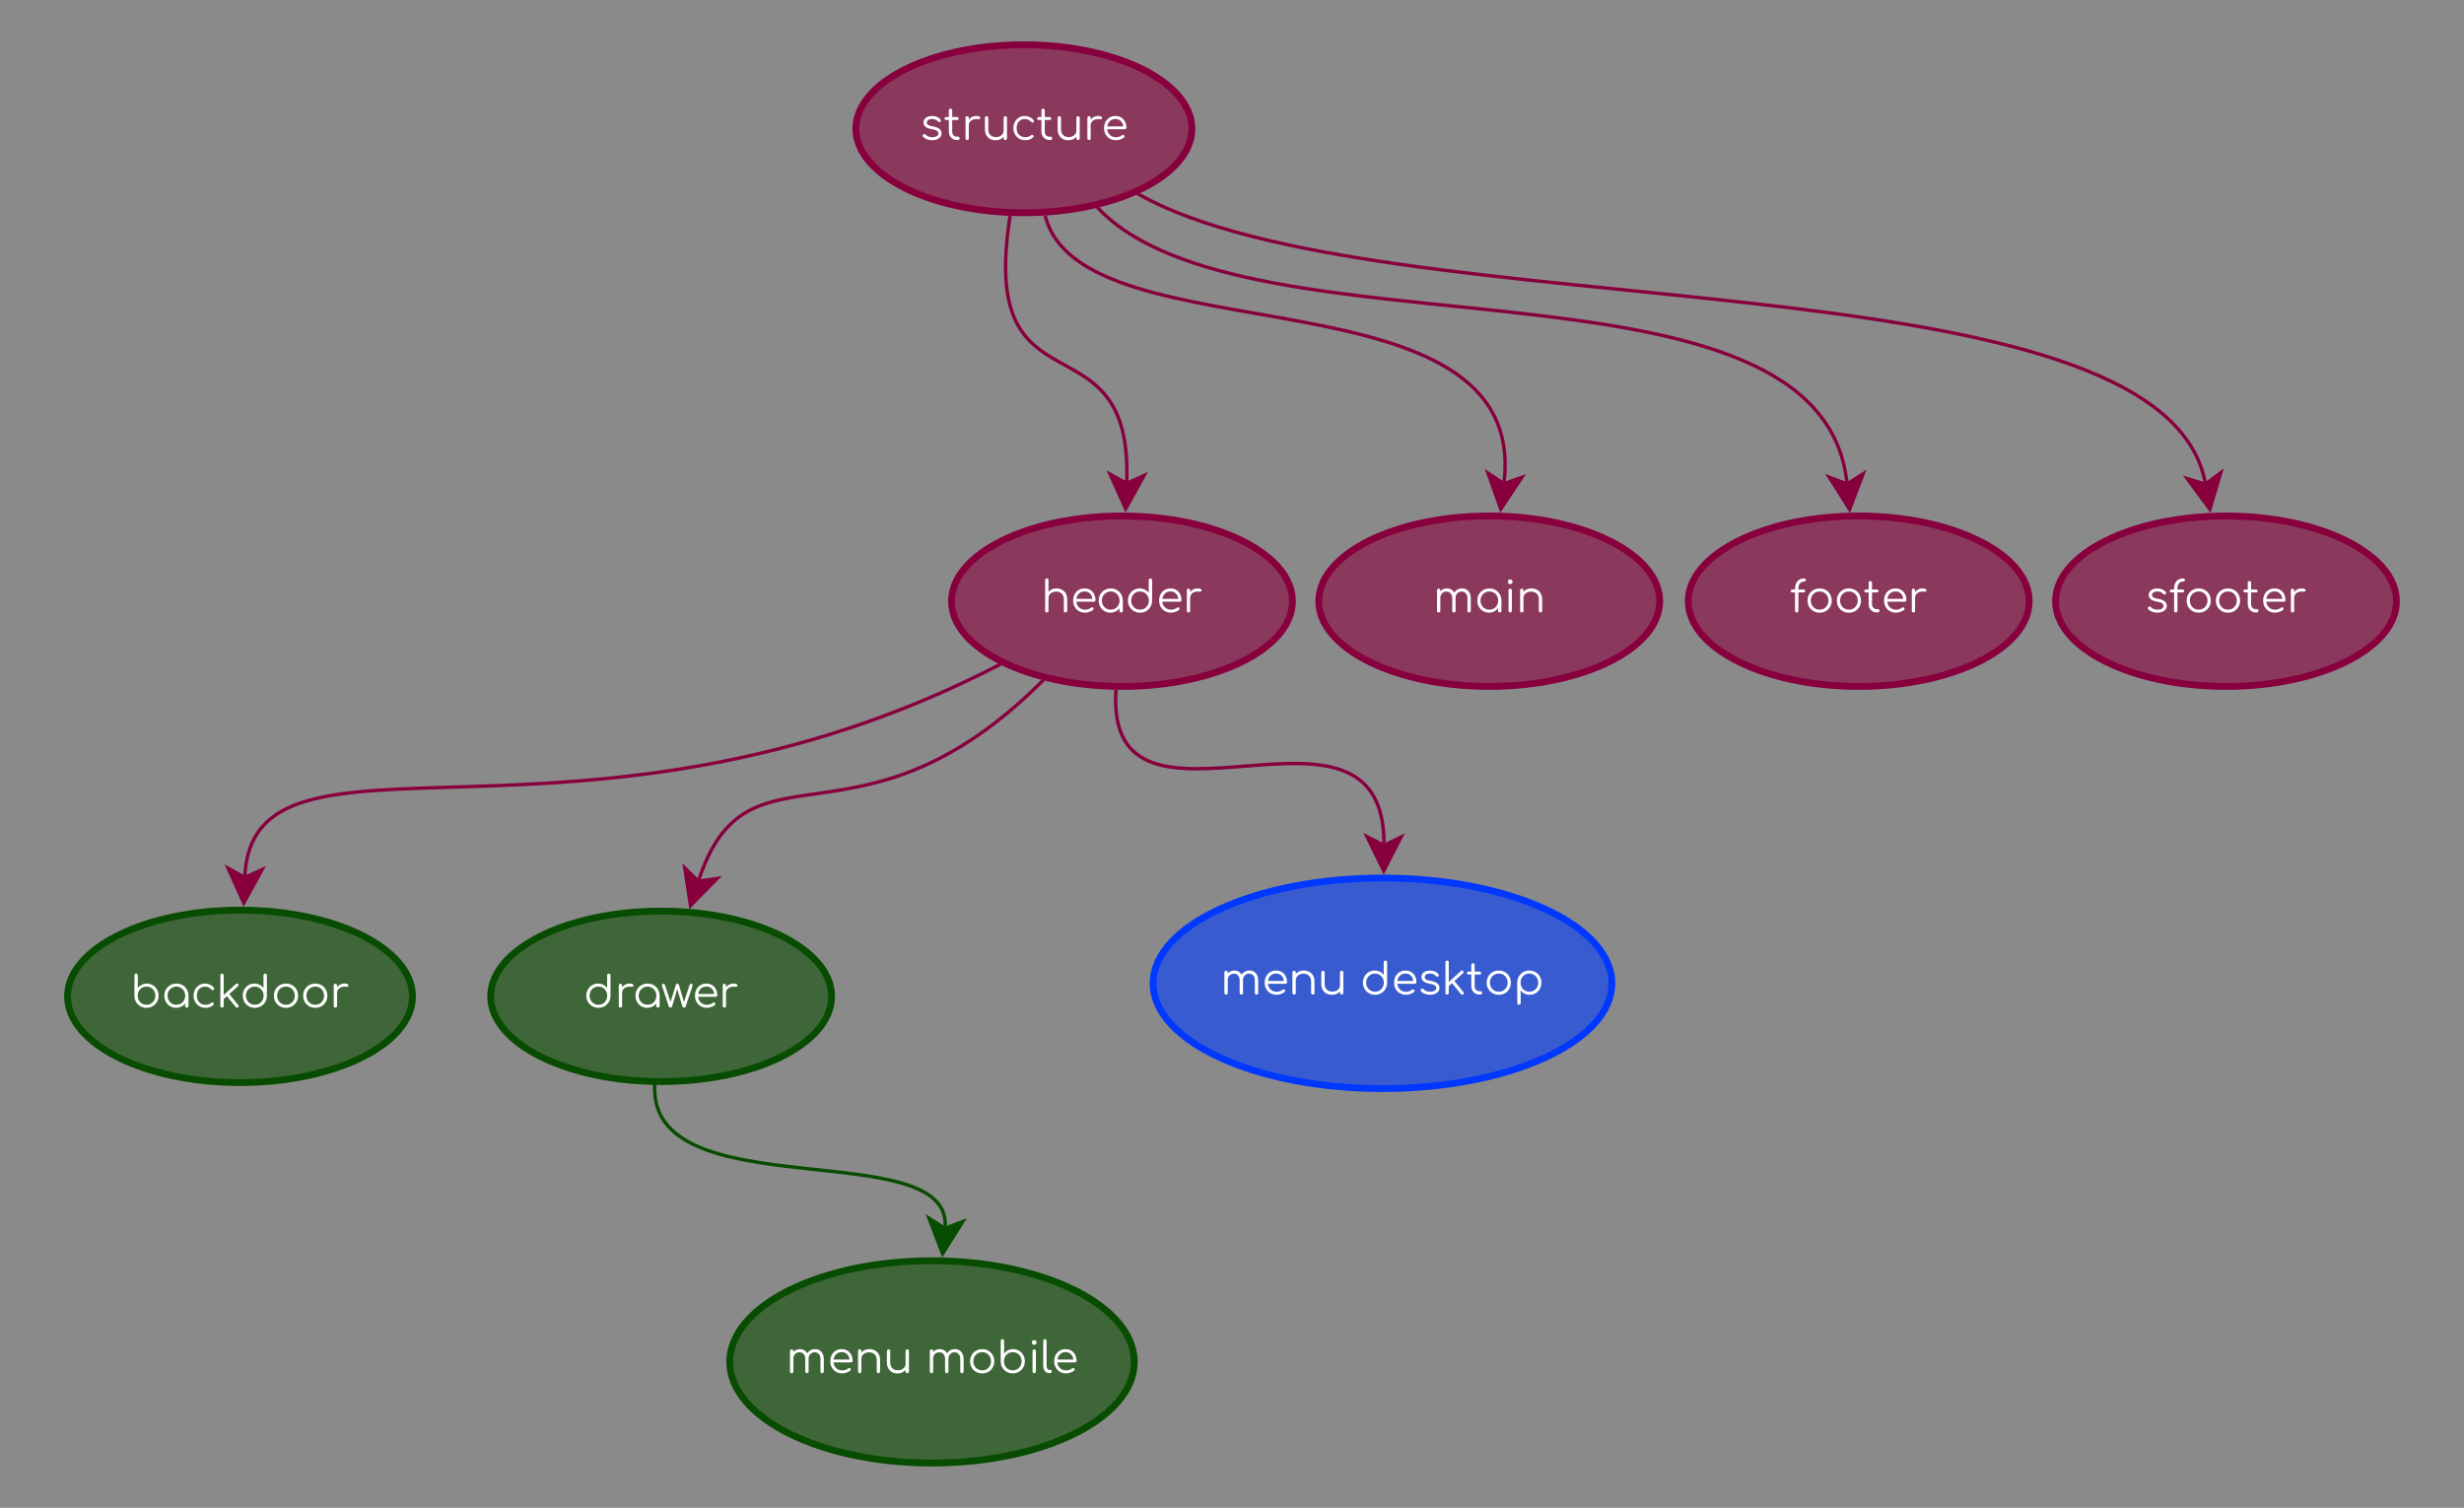 <?xml version="1.0" encoding="UTF-8" standalone="no"?>
<svg
   width="724.52pt"
   height="443.347pt"
   viewBox="0 0 724.52 443.347"
   version="1.1"
   id="svg278"
   xmlns:xlink="http://www.w3.org/1999/xlink"
   xmlns="http://www.w3.org/2000/svg"
   xmlns:svg="http://www.w3.org/2000/svg">
  <defs
     id="defs67">
    <g
       id="g65">
      <symbol
         overflow="visible"
         id="glyph0-0">
        <path
           style="stroke:none"
           d="m 7.125,-10 c 0.102,0 0.191,0.039 0.266,0.109 C 7.461,-9.816 7.5,-9.727 7.5,-9.625 v 9.25 c 0,0.105 -0.039,0.195 -0.109,0.266 C 7.316,-0.035 7.227,0 7.125,0 H 0.875 C 0.758,0 0.664,-0.035 0.594,-0.109 0.531,-0.18 0.5,-0.27 0.5,-0.375 v -9.25 C 0.5,-9.727 0.531,-9.816 0.594,-9.891 0.664,-9.961 0.758,-10 0.875,-10 Z M 1.188,-9.297 V -0.688 h 5.625 v -8.609 z m 4.016,2.719 c 0,-0.312 -0.117,-0.57 -0.344,-0.781 -0.219,-0.207 -0.5,-0.312 -0.844,-0.312 -0.367,0 -0.664,0.117 -0.891,0.344 -0.219,0.219 -0.328,0.516 -0.328,0.891 0,0.117 -0.039,0.211 -0.109,0.281 -0.074,0.074 -0.168,0.109 -0.281,0.109 -0.117,0 -0.211,-0.035 -0.281,-0.109 -0.074,-0.07 -0.109,-0.164 -0.109,-0.281 0,-0.582 0.188,-1.055 0.562,-1.422 0.375,-0.363 0.852,-0.547 1.438,-0.547 0.562,0 1.023,0.18 1.391,0.531 0.375,0.344 0.562,0.789 0.562,1.328 C 5.969,-6.254 5.914,-6 5.812,-5.781 5.707,-5.562 5.586,-5.383 5.453,-5.25 c -0.125,0.137 -0.355,0.359 -0.688,0.672 -0.25,0.23 -0.375,0.547 -0.375,0.953 0,0.117 -0.043,0.215 -0.125,0.297 C 4.191,-3.254 4.102,-3.219 4,-3.219 3.883,-3.219 3.785,-3.254 3.703,-3.328 3.629,-3.41 3.594,-3.508 3.594,-3.625 c 0,-0.238 0.055,-0.488 0.172,-0.75 0.113,-0.258 0.266,-0.477 0.453,-0.656 l 0.203,-0.172 c 0.27,-0.25 0.469,-0.469 0.594,-0.656 0.125,-0.188 0.188,-0.426 0.188,-0.719 z M 4,-2.766 c 0.145,0 0.27,0.059 0.375,0.172 0.113,0.105 0.172,0.23 0.172,0.375 0,0.156 -0.059,0.293 -0.172,0.406 -0.105,0.105 -0.23,0.156 -0.375,0.156 -0.156,0 -0.293,-0.051 -0.406,-0.156 -0.105,-0.113 -0.156,-0.25 -0.156,-0.406 0,-0.145 0.051,-0.27 0.156,-0.375 C 3.707,-2.707 3.844,-2.766 4,-2.766 Z m 0,0"
           id="path2" />
      </symbol>
      <symbol
         overflow="visible"
         id="glyph0-1">
        <path
           style="stroke:none"
           d="m 3.594,0.062 c -0.531,0 -1.043,-0.086 -1.531,-0.266 -0.48,-0.176 -0.871,-0.426 -1.172,-0.75 -0.086,-0.102 -0.125,-0.203 -0.125,-0.297 0,-0.145 0.066,-0.273 0.203,-0.391 C 1.07,-1.711 1.18,-1.75 1.297,-1.75 c 0.145,0 0.266,0.059 0.359,0.172 0.207,0.242 0.477,0.43 0.812,0.562 0.344,0.125 0.719,0.188 1.125,0.188 0.594,0 1.039,-0.102 1.344,-0.312 C 5.238,-1.348 5.395,-1.613 5.406,-1.938 5.406,-2.25 5.254,-2.504 4.953,-2.703 4.648,-2.91 4.176,-3.066 3.531,-3.172 2.695,-3.305 2.07,-3.539 1.656,-3.875 c -0.418,-0.344 -0.625,-0.754 -0.625,-1.234 0,-0.625 0.238,-1.102 0.719,-1.438 0.488,-0.344 1.098,-0.516 1.828,-0.516 0.562,0 1.051,0.102 1.469,0.297 0.414,0.188 0.75,0.453 1,0.797 0.07,0.105 0.109,0.199 0.109,0.281 0,0.148 -0.07,0.262 -0.203,0.344 -0.062,0.055 -0.148,0.078 -0.25,0.078 -0.18,0 -0.324,-0.066 -0.438,-0.203 -0.43,-0.477 -1,-0.719 -1.719,-0.719 -0.469,0 -0.844,0.102 -1.125,0.297 C 2.141,-5.703 2,-5.461 2,-5.172 c 0,0.312 0.129,0.562 0.391,0.75 0.27,0.18 0.738,0.32 1.406,0.422 0.914,0.156 1.566,0.414 1.953,0.766 0.395,0.344 0.594,0.773 0.594,1.281 0,0.387 -0.121,0.734 -0.359,1.047 -0.23,0.305 -0.555,0.543 -0.969,0.719 -0.418,0.168 -0.891,0.25 -1.422,0.25 z m 0,0"
           id="path5" />
      </symbol>
      <symbol
         overflow="visible"
         id="glyph0-2">
        <path
           style="stroke:none"
           d="m 4.234,-0.984 c 0.133,0 0.242,0.047 0.328,0.141 0.094,0.094 0.141,0.215 0.141,0.359 0,0.137 -0.055,0.25 -0.156,0.344 C 4.441,-0.047 4.312,0 4.156,0 H 3.891 C 3.441,0 3.035,-0.109 2.672,-0.328 2.316,-0.547 2.035,-0.836 1.828,-1.203 1.629,-1.578 1.531,-2 1.531,-2.469 V -5.891 H 0.703 C 0.566,-5.891 0.457,-5.926 0.375,-6 0.289,-6.082 0.25,-6.188 0.25,-6.312 0.25,-6.438 0.289,-6.539 0.375,-6.625 0.457,-6.707 0.566,-6.75 0.703,-6.75 H 1.531 v -1.984 c 0,-0.133 0.039,-0.25 0.125,-0.344 0.094,-0.094 0.211,-0.141 0.359,-0.141 0.145,0 0.266,0.047 0.359,0.141 0.094,0.094 0.141,0.211 0.141,0.344 V -6.75 H 3.969 c 0.133,0 0.242,0.043 0.328,0.125 0.082,0.086 0.125,0.188 0.125,0.312 0,0.125 -0.043,0.23 -0.125,0.312 -0.086,0.074 -0.195,0.109 -0.328,0.109 H 2.516 v 3.422 c 0,0.438 0.125,0.797 0.375,1.078 0.258,0.273 0.594,0.406 1,0.406 z m 0,0"
           id="path8" />
      </symbol>
      <symbol
         overflow="visible"
         id="glyph0-3">
        <path
           style="stroke:none"
           d="m 4.312,-7.078 c 0.352,0 0.633,0.047 0.844,0.141 0.219,0.094 0.328,0.227 0.328,0.391 0,0.055 -0.008,0.094 -0.016,0.125 -0.043,0.117 -0.102,0.199 -0.172,0.25 -0.062,0.043 -0.164,0.062 -0.297,0.062 -0.074,0 -0.203,-0.008 -0.391,-0.031 -0.074,-0.008 -0.18,-0.016 -0.312,-0.016 -0.637,0 -1.156,0.172 -1.562,0.516 C 2.328,-5.297 2.125,-4.852 2.125,-4.312 v 3.828 C 2.125,-0.328 2.082,-0.207 2,-0.125 1.914,-0.039 1.797,0 1.641,0 1.484,0 1.363,-0.039 1.281,-0.125 1.195,-0.207 1.156,-0.328 1.156,-0.484 v -6.031 c 0,-0.156 0.039,-0.273 0.125,-0.359 C 1.363,-6.957 1.484,-7 1.641,-7 1.797,-7 1.914,-6.957 2,-6.875 c 0.082,0.086 0.125,0.203 0.125,0.359 v 0.562 c 0.25,-0.352 0.562,-0.629 0.938,-0.828 0.383,-0.195 0.801,-0.297 1.25,-0.297 z m 0,0"
           id="path11" />
      </symbol>
      <symbol
         overflow="visible"
         id="glyph0-4">
        <path
           style="stroke:none"
           d="m 7.016,-7 c 0.145,0 0.266,0.047 0.359,0.141 0.094,0.086 0.141,0.199 0.141,0.344 V -0.5 c 0,0.148 -0.047,0.266 -0.141,0.359 C 7.281,-0.047 7.16,0 7.016,0 6.867,0 6.75,-0.047 6.656,-0.141 6.57,-0.234 6.531,-0.352 6.531,-0.5 V -0.938 C 6.25,-0.613 5.906,-0.363 5.5,-0.188 5.102,-0.008 4.672,0.078 4.203,0.078 c -0.617,0 -1.164,-0.125 -1.641,-0.375 -0.48,-0.258 -0.855,-0.633 -1.125,-1.125 C 1.164,-1.91 1.031,-2.5 1.031,-3.188 v -3.328 c 0,-0.133 0.047,-0.25 0.141,-0.344 C 1.266,-6.953 1.379,-7 1.516,-7 1.66,-7 1.781,-6.953 1.875,-6.859 c 0.094,0.094 0.141,0.211 0.141,0.344 V -3.188 c 0,0.762 0.207,1.34 0.625,1.734 0.426,0.398 0.977,0.594 1.656,0.594 0.414,0 0.789,-0.078 1.125,-0.234 0.344,-0.164 0.613,-0.391 0.812,-0.672 C 6.43,-2.055 6.531,-2.375 6.531,-2.719 v -3.797 c 0,-0.145 0.039,-0.258 0.125,-0.344 C 6.75,-6.953 6.867,-7 7.016,-7 Z m 0,0"
           id="path14" />
      </symbol>
      <symbol
         overflow="visible"
         id="glyph0-5">
        <path
           style="stroke:none"
           d="m 4.281,0.062 c -0.668,0 -1.266,-0.156 -1.797,-0.469 -0.531,-0.312 -0.949,-0.738 -1.25,-1.281 C 0.93,-2.227 0.781,-2.832 0.781,-3.5 c 0,-0.676 0.145,-1.285 0.438,-1.828 0.289,-0.539 0.691,-0.961 1.203,-1.266 0.508,-0.312 1.082,-0.469 1.719,-0.469 1.07,0 1.941,0.414 2.609,1.234 0.062,0.074 0.094,0.164 0.094,0.266 0,0.137 -0.074,0.258 -0.219,0.359 C 6.551,-5.148 6.473,-5.125 6.391,-5.125 c -0.137,0 -0.262,-0.066 -0.375,-0.203 -0.262,-0.281 -0.547,-0.488 -0.859,-0.625 -0.305,-0.145 -0.641,-0.219 -1.016,-0.219 -0.469,0 -0.887,0.117 -1.25,0.344 C 2.523,-5.598 2.238,-5.281 2.031,-4.875 1.832,-4.469 1.734,-4.008 1.734,-3.5 c 0,0.512 0.102,0.969 0.312,1.375 0.219,0.406 0.52,0.727 0.906,0.953 0.383,0.23 0.828,0.344 1.328,0.344 0.676,0 1.223,-0.18 1.641,-0.547 0.113,-0.094 0.227,-0.141 0.344,-0.141 0.102,0 0.195,0.031 0.281,0.094 0.125,0.105 0.188,0.219 0.188,0.344 0,0.117 -0.043,0.211 -0.125,0.281 C 5.992,-0.223 5.219,0.062 4.281,0.062 Z m 0,0"
           id="path17" />
      </symbol>
      <symbol
         overflow="visible"
         id="glyph0-6">
        <path
           style="stroke:none"
           d="m 4.141,-7.062 c 0.625,0 1.18,0.148 1.672,0.438 0.488,0.293 0.863,0.699 1.125,1.219 0.27,0.523 0.406,1.117 0.406,1.781 0,0.137 -0.043,0.246 -0.125,0.328 -0.086,0.086 -0.195,0.125 -0.328,0.125 H 1.719 c 0.062,0.699 0.332,1.266 0.812,1.703 0.477,0.438 1.078,0.656 1.797,0.656 0.301,0 0.609,-0.051 0.922,-0.156 0.312,-0.113 0.562,-0.25 0.75,-0.406 0.113,-0.094 0.227,-0.141 0.344,-0.141 0.094,0 0.188,0.039 0.281,0.109 0.113,0.105 0.172,0.219 0.172,0.344 0,0.117 -0.047,0.215 -0.141,0.297 -0.281,0.242 -0.641,0.438 -1.078,0.594 -0.438,0.156 -0.855,0.234 -1.25,0.234 -0.688,0 -1.305,-0.148 -1.844,-0.453 -0.531,-0.301 -0.949,-0.723 -1.25,-1.266 C 0.93,-2.195 0.781,-2.812 0.781,-3.5 c 0,-0.688 0.141,-1.301 0.422,-1.844 0.289,-0.539 0.688,-0.961 1.188,-1.266 0.508,-0.301 1.094,-0.453 1.75,-0.453 z m 0,0.875 c -0.656,0 -1.199,0.203 -1.625,0.609 C 2.086,-5.18 1.828,-4.656 1.734,-4 h 4.688 C 6.359,-4.656 6.117,-5.18 5.703,-5.578 5.297,-5.984 4.773,-6.188 4.141,-6.188 Z m 0,0"
           id="path20" />
      </symbol>
      <symbol
         overflow="visible"
         id="glyph0-7">
        <path
           style="stroke:none"
           d="m 4.469,-7.078 c 0.602,0 1.145,0.133 1.625,0.391 0.488,0.25 0.867,0.621 1.141,1.109 0.27,0.492 0.406,1.078 0.406,1.766 v 3.328 c 0,0.137 -0.047,0.25 -0.141,0.344 C 7.406,-0.047 7.289,0 7.156,0 7.008,0 6.891,-0.047 6.797,-0.141 6.703,-0.234 6.656,-0.348 6.656,-0.484 V -3.812 c 0,-0.758 -0.215,-1.336 -0.641,-1.734 -0.418,-0.395 -0.969,-0.594 -1.656,-0.594 -0.418,0 -0.797,0.086 -1.141,0.25 -0.336,0.156 -0.602,0.383 -0.797,0.672 -0.188,0.281 -0.281,0.594 -0.281,0.938 v 3.797 C 2.141,-0.336 2.094,-0.219 2,-0.125 1.914,-0.039 1.801,0 1.656,0 1.508,0 1.391,-0.039 1.297,-0.125 1.203,-0.219 1.156,-0.336 1.156,-0.484 V -9.5 c 0,-0.145 0.047,-0.266 0.141,-0.359 C 1.391,-9.953 1.508,-10 1.656,-10 1.801,-10 1.914,-9.953 2,-9.859 2.094,-9.766 2.141,-9.645 2.141,-9.5 v 3.438 C 2.422,-6.383 2.758,-6.633 3.156,-6.812 3.562,-6.988 4,-7.078 4.469,-7.078 Z m 0,0"
           id="path23" />
      </symbol>
      <symbol
         overflow="visible"
         id="glyph0-8">
        <path
           style="stroke:none"
           d="m 4.344,-7.062 c 0.664,0 1.27,0.156 1.812,0.469 0.539,0.312 0.961,0.746 1.266,1.297 0.312,0.543 0.469,1.141 0.469,1.797 v 3.016 c 0,0.137 -0.047,0.25 -0.141,0.344 C 7.656,-0.047 7.535,0 7.391,0 7.242,0 7.125,-0.039 7.031,-0.125 6.938,-0.219 6.891,-0.336 6.891,-0.484 V -1.25 C 6.598,-0.844 6.219,-0.52 5.75,-0.281 5.289,-0.051 4.785,0.062 4.234,0.062 3.586,0.062 3,-0.094 2.469,-0.406 1.945,-0.719 1.535,-1.145 1.234,-1.688 0.93,-2.227 0.781,-2.832 0.781,-3.5 0.781,-4.156 0.938,-4.754 1.25,-5.297 1.562,-5.848 1.988,-6.281 2.531,-6.594 3.07,-6.906 3.676,-7.062 4.344,-7.062 Z m 0,6.234 c 0.477,0 0.914,-0.113 1.312,-0.344 C 6.051,-1.398 6.359,-1.719 6.578,-2.125 6.805,-2.531 6.922,-2.988 6.922,-3.5 6.922,-4 6.805,-4.453 6.578,-4.859 6.359,-5.266 6.051,-5.582 5.656,-5.812 5.258,-6.051 4.82,-6.172 4.344,-6.172 c -0.492,0 -0.934,0.121 -1.328,0.359 -0.398,0.23 -0.711,0.547 -0.938,0.953 C 1.848,-4.453 1.734,-4 1.734,-3.5 c 0,0.512 0.113,0.969 0.344,1.375 0.227,0.406 0.539,0.727 0.938,0.953 0.395,0.23 0.836,0.344 1.328,0.344 z m 0,0"
           id="path26" />
      </symbol>
      <symbol
         overflow="visible"
         id="glyph0-9">
        <path
           style="stroke:none"
           d="m 7.891,-6.625 c 0,0.023 0,0.059 0,0.109 V -3.5 c 0,0.656 -0.156,1.262 -0.469,1.812 C 7.117,-1.145 6.695,-0.719 6.156,-0.406 5.613,-0.094 5.008,0.062 4.344,0.062 3.676,0.062 3.07,-0.094 2.531,-0.406 1.988,-0.719 1.562,-1.145 1.25,-1.688 0.938,-2.238 0.781,-2.844 0.781,-3.5 c 0,-0.664 0.148,-1.27 0.453,-1.812 C 1.535,-5.852 1.945,-6.281 2.469,-6.594 3,-6.906 3.586,-7.062 4.234,-7.062 4.785,-7.062 5.289,-6.941 5.75,-6.703 6.219,-6.473 6.598,-6.156 6.891,-5.75 V -9.5 c 0,-0.145 0.047,-0.266 0.141,-0.359 C 7.125,-9.953 7.242,-10 7.391,-10 7.535,-10 7.656,-9.953 7.75,-9.859 7.844,-9.766 7.891,-9.645 7.891,-9.5 Z M 4.344,-0.828 c 0.477,0 0.914,-0.113 1.312,-0.344 0.395,-0.238 0.703,-0.562 0.922,-0.969 C 6.805,-2.547 6.922,-3 6.922,-3.5 c 0,-0.145 -0.008,-0.254 -0.016,-0.328 C 6.895,-3.848 6.891,-3.867 6.891,-3.891 6.805,-4.555 6.523,-5.102 6.047,-5.531 5.578,-5.957 5.008,-6.172 4.344,-6.172 c -0.492,0 -0.934,0.117 -1.328,0.344 -0.398,0.23 -0.711,0.547 -0.938,0.953 -0.23,0.406 -0.344,0.867 -0.344,1.375 0,0.5 0.113,0.953 0.344,1.359 0.227,0.406 0.539,0.73 0.938,0.969 0.395,0.23 0.836,0.344 1.328,0.344 z m 0,0"
           id="path29" />
      </symbol>
      <symbol
         overflow="visible"
         id="glyph0-10">
        <path
           style="stroke:none"
           d="m 8.516,-7.078 c 0.508,0 0.957,0.121 1.344,0.359 0.383,0.242 0.688,0.578 0.906,1.016 0.219,0.438 0.328,0.949 0.328,1.531 v 3.688 c 0,0.148 -0.047,0.266 -0.141,0.359 C 10.867,-0.039 10.754,0 10.609,0 10.461,0 10.344,-0.039 10.25,-0.125 10.156,-0.219 10.109,-0.336 10.109,-0.484 v -3.688 c 0,-0.602 -0.156,-1.082 -0.469,-1.438 -0.312,-0.352 -0.719,-0.531 -1.219,-0.531 -0.543,0 -0.98,0.184 -1.312,0.547 C 6.773,-5.238 6.613,-4.773 6.625,-4.203 v 3.719 C 6.625,-0.336 6.578,-0.219 6.484,-0.125 6.398,-0.039 6.285,0 6.141,0 5.992,0 5.875,-0.039 5.781,-0.125 5.688,-0.219 5.641,-0.336 5.641,-0.484 v -3.688 c 0,-0.602 -0.156,-1.082 -0.469,-1.438 -0.312,-0.352 -0.719,-0.531 -1.219,-0.531 -0.531,0 -0.969,0.18 -1.312,0.531 -0.336,0.344 -0.5,0.789 -0.5,1.328 v 3.797 C 2.141,-0.336 2.094,-0.219 2,-0.125 1.914,-0.039 1.801,0 1.656,0 1.508,0 1.391,-0.039 1.297,-0.125 1.203,-0.219 1.156,-0.336 1.156,-0.484 V -6.5 c 0,-0.145 0.047,-0.266 0.141,-0.359 C 1.391,-6.953 1.508,-7 1.656,-7 1.801,-7 1.914,-6.953 2,-6.859 2.094,-6.766 2.141,-6.645 2.141,-6.5 v 0.281 c 0.238,-0.27 0.52,-0.477 0.844,-0.625 C 3.316,-7 3.676,-7.078 4.062,-7.078 c 0.469,0 0.891,0.109 1.266,0.328 C 5.703,-6.539 6,-6.242 6.219,-5.859 6.469,-6.242 6.789,-6.539 7.188,-6.75 7.582,-6.969 8.023,-7.078 8.516,-7.078 Z m 0,0"
           id="path32" />
      </symbol>
      <symbol
         overflow="visible"
         id="glyph0-11">
        <path
           style="stroke:none"
           d="M 1.859,0 C 1.711,0 1.594,-0.047 1.5,-0.141 1.406,-0.234 1.359,-0.352 1.359,-0.5 v -6 C 1.359,-6.645 1.406,-6.766 1.5,-6.859 1.594,-6.953 1.711,-7 1.859,-7 c 0.145,0 0.258,0.047 0.344,0.141 0.094,0.094 0.141,0.215 0.141,0.359 v 6 c 0,0.148 -0.047,0.266 -0.141,0.359 C 2.117,-0.047 2.004,0 1.859,0 Z M 1.844,-8.328 c -0.199,0 -0.367,-0.066 -0.5,-0.203 -0.125,-0.133 -0.188,-0.301 -0.188,-0.5 0,-0.207 0.066,-0.375 0.203,-0.5 0.133,-0.125 0.301,-0.188 0.5,-0.188 0.188,0 0.348,0.062 0.484,0.188 0.133,0.125 0.203,0.293 0.203,0.5 0,0.199 -0.07,0.367 -0.203,0.5 -0.137,0.137 -0.305,0.203 -0.5,0.203 z m 0,0"
           id="path35" />
      </symbol>
      <symbol
         overflow="visible"
         id="glyph0-12">
        <path
           style="stroke:none"
           d="m 4.469,-7.078 c 0.602,0 1.145,0.133 1.625,0.391 0.488,0.25 0.867,0.621 1.141,1.109 0.27,0.492 0.406,1.078 0.406,1.766 v 3.328 c 0,0.137 -0.047,0.25 -0.141,0.344 C 7.406,-0.047 7.289,0 7.156,0 7.008,0 6.891,-0.047 6.797,-0.141 6.703,-0.234 6.656,-0.348 6.656,-0.484 V -3.812 c 0,-0.758 -0.215,-1.336 -0.641,-1.734 -0.418,-0.395 -0.969,-0.594 -1.656,-0.594 -0.418,0 -0.797,0.086 -1.141,0.25 -0.336,0.156 -0.602,0.383 -0.797,0.672 -0.188,0.281 -0.281,0.594 -0.281,0.938 v 3.797 C 2.141,-0.336 2.094,-0.219 2,-0.125 1.914,-0.039 1.801,0 1.656,0 1.508,0 1.391,-0.039 1.297,-0.125 1.203,-0.219 1.156,-0.336 1.156,-0.484 V -6.5 c 0,-0.145 0.047,-0.266 0.141,-0.359 C 1.391,-6.953 1.508,-7 1.656,-7 1.801,-7 1.914,-6.953 2,-6.859 2.094,-6.766 2.141,-6.645 2.141,-6.5 v 0.438 C 2.422,-6.383 2.758,-6.633 3.156,-6.812 3.562,-6.988 4,-7.078 4.469,-7.078 Z m 0,0"
           id="path38" />
      </symbol>
      <symbol
         overflow="visible"
         id="glyph0-13">
        <path
           style="stroke:none"
           d="m 4.234,-9.094 c -0.562,0 -0.992,0.188 -1.281,0.562 -0.281,0.375 -0.422,0.875 -0.422,1.5 V -6.75 H 4.062 c 0.145,0 0.254,0.043 0.328,0.125 0.082,0.086 0.125,0.188 0.125,0.312 0,0.125 -0.043,0.23 -0.125,0.312 C 4.316,-5.926 4.207,-5.891 4.062,-5.891 H 2.531 V -0.5 c 0,0.156 -0.047,0.281 -0.141,0.375 C 2.305,-0.039 2.18,0 2.016,0 c -0.137,0 -0.25,-0.039 -0.344,-0.125 -0.086,-0.094 -0.125,-0.219 -0.125,-0.375 v -5.391 h -0.812 C 0.598,-5.891 0.488,-5.926 0.406,-6 c -0.086,-0.082 -0.125,-0.188 -0.125,-0.312 0,-0.125 0.039,-0.227 0.125,-0.312 0.082,-0.082 0.191,-0.125 0.328,-0.125 h 0.812 v -0.234 c 0,-0.914 0.234,-1.645 0.703,-2.188 C 2.719,-9.723 3.379,-10 4.234,-10 4.379,-10 4.5,-9.953 4.594,-9.859 c 0.094,0.086 0.141,0.188 0.141,0.312 0,0.125 -0.047,0.234 -0.141,0.328 -0.094,0.086 -0.215,0.125 -0.359,0.125 z m 0,0"
           id="path41" />
      </symbol>
      <symbol
         overflow="visible"
         id="glyph0-14">
        <path
           style="stroke:none"
           d="m 4.344,0.062 c -0.68,0 -1.289,-0.148 -1.828,-0.453 -0.543,-0.312 -0.969,-0.738 -1.281,-1.281 C 0.93,-2.211 0.781,-2.82 0.781,-3.5 c 0,-0.664 0.148,-1.27 0.453,-1.812 0.312,-0.551 0.738,-0.977 1.281,-1.281 0.539,-0.312 1.148,-0.469 1.828,-0.469 0.664,0 1.27,0.156 1.812,0.469 0.539,0.305 0.961,0.73 1.266,1.281 0.312,0.543 0.469,1.148 0.469,1.812 0,0.68 -0.156,1.289 -0.469,1.828 -0.305,0.543 -0.727,0.969 -1.266,1.281 C 5.613,-0.086 5.008,0.062 4.344,0.062 Z m 0,-0.891 c 0.488,0 0.926,-0.113 1.312,-0.344 0.395,-0.227 0.703,-0.547 0.922,-0.953 0.227,-0.406 0.344,-0.863 0.344,-1.375 0,-0.508 -0.117,-0.969 -0.344,-1.375 -0.219,-0.406 -0.527,-0.723 -0.922,-0.953 -0.387,-0.227 -0.824,-0.344 -1.312,-0.344 -0.492,0 -0.934,0.117 -1.328,0.344 -0.398,0.23 -0.711,0.547 -0.938,0.953 -0.23,0.406 -0.344,0.867 -0.344,1.375 0,0.512 0.113,0.969 0.344,1.375 0.227,0.406 0.539,0.727 0.938,0.953 0.395,0.23 0.836,0.344 1.328,0.344 z m 0,0"
           id="path44" />
      </symbol>
      <symbol
         overflow="visible"
         id="glyph0-15">
        <path
           style="stroke:none"
           d="m 4.812,-7.062 c 0.645,0 1.227,0.156 1.75,0.469 0.531,0.312 0.945,0.742 1.25,1.281 0.301,0.543 0.453,1.148 0.453,1.812 0,0.656 -0.156,1.262 -0.469,1.812 -0.312,0.543 -0.742,0.969 -1.281,1.281 -0.543,0.312 -1.148,0.469 -1.812,0.469 -0.656,0 -1.262,-0.156 -1.812,-0.469 C 2.348,-0.719 1.922,-1.145 1.609,-1.688 1.305,-2.238 1.156,-2.844 1.156,-3.5 v -3.016 c 0,-0.051 0.004,-0.086 0.016,-0.109 V -9.5 c 0,-0.145 0.039,-0.266 0.125,-0.359 C 1.391,-9.953 1.508,-10 1.656,-10 c 0.145,0 0.266,0.047 0.359,0.141 0.094,0.094 0.141,0.215 0.141,0.359 v 3.75 C 2.445,-6.156 2.82,-6.473 3.281,-6.703 3.75,-6.941 4.258,-7.062 4.812,-7.062 Z m -0.109,6.234 c 0.488,0 0.93,-0.113 1.328,-0.344 0.395,-0.238 0.707,-0.562 0.938,-0.969 C 7.195,-2.547 7.312,-3 7.312,-3.5 c 0,-0.508 -0.117,-0.969 -0.344,-1.375 -0.23,-0.406 -0.543,-0.723 -0.938,-0.953 -0.398,-0.227 -0.84,-0.344 -1.328,-0.344 -0.668,0 -1.242,0.215 -1.719,0.641 -0.469,0.43 -0.746,0.977 -0.828,1.641 0,0.023 -0.008,0.043 -0.016,0.062 C 2.129,-3.754 2.125,-3.645 2.125,-3.5 c 0,0.5 0.109,0.953 0.328,1.359 0.227,0.406 0.539,0.73 0.938,0.969 0.395,0.23 0.832,0.344 1.312,0.344 z m 0,0"
           id="path47" />
      </symbol>
      <symbol
         overflow="visible"
         id="glyph0-16">
        <path
           style="stroke:none"
           d="m 6.438,-0.703 c 0.07,0.086 0.109,0.184 0.109,0.297 0,0.125 -0.059,0.242 -0.172,0.344 -0.105,0.07 -0.211,0.109 -0.312,0.109 -0.137,0 -0.25,-0.055 -0.344,-0.172 L 3.078,-3.359 2.125,-2.5 v 2.016 C 2.125,-0.336 2.078,-0.219 1.984,-0.125 1.898,-0.039 1.785,0 1.641,0 1.492,0 1.375,-0.039 1.281,-0.125 1.195,-0.219 1.156,-0.336 1.156,-0.484 v -9.031 c 0,-0.133 0.039,-0.25 0.125,-0.344 C 1.375,-9.953 1.492,-10 1.641,-10 c 0.145,0 0.258,0.047 0.344,0.141 0.094,0.094 0.141,0.211 0.141,0.344 V -3.688 l 3.609,-3.266 c 0.094,-0.082 0.195,-0.125 0.312,-0.125 0.125,0 0.227,0.055 0.312,0.156 0.094,0.117 0.141,0.219 0.141,0.312 0,0.117 -0.059,0.219 -0.172,0.312 l -2.547,2.312 z m 0,0"
           id="path50" />
      </symbol>
      <symbol
         overflow="visible"
         id="glyph0-17">
        <path
           style="stroke:none"
           d="m 8.812,-7 c 0.133,0 0.238,0.043 0.312,0.125 0.082,0.074 0.125,0.172 0.125,0.297 0,0.105 -0.016,0.195 -0.047,0.266 l -2,6 C 7.172,-0.219 7.113,-0.141 7.031,-0.078 6.945,-0.023 6.852,0 6.75,0 6.633,0 6.531,-0.023 6.438,-0.078 6.352,-0.141 6.297,-0.219 6.266,-0.312 L 4.734,-5.406 3.203,-0.312 C 3.16,-0.219 3.098,-0.141 3.016,-0.078 2.93,-0.023 2.836,0 2.734,0 2.629,0 2.535,-0.023 2.453,-0.078 2.367,-0.141 2.305,-0.219 2.266,-0.312 l -2,-6 C 0.242,-6.414 0.234,-6.504 0.234,-6.578 0.234,-6.859 0.367,-7 0.641,-7 0.879,-7 1.039,-6.875 1.125,-6.625 l 1.641,4.984 1.516,-4.969 c 0.031,-0.125 0.082,-0.219 0.156,-0.281 C 4.52,-6.961 4.629,-7 4.766,-7 c 0.125,0 0.227,0.039 0.312,0.109 0.082,0.062 0.141,0.156 0.172,0.281 L 6.719,-1.656 8.344,-6.625 C 8.426,-6.875 8.582,-7 8.812,-7 Z m 0,0"
           id="path53" />
      </symbol>
      <symbol
         overflow="visible"
         id="glyph0-18">
        <path
           style="stroke:none"
           d=""
           id="path56" />
      </symbol>
      <symbol
         overflow="visible"
         id="glyph0-19">
        <path
           style="stroke:none"
           d="m 4.703,-7.062 c 0.664,0 1.27,0.156 1.812,0.469 0.539,0.312 0.969,0.746 1.281,1.297 0.312,0.543 0.469,1.141 0.469,1.797 0,0.668 -0.152,1.273 -0.453,1.812 -0.305,0.543 -0.719,0.969 -1.25,1.281 C 6.039,-0.094 5.457,0.062 4.812,0.062 4.258,0.062 3.75,-0.051 3.281,-0.281 2.82,-0.52 2.445,-0.844 2.156,-1.25 V 2.5 c 0,0.145 -0.047,0.266 -0.141,0.359 C 1.922,2.953 1.801,3 1.656,3 1.508,3 1.391,2.953 1.297,2.859 1.211,2.766 1.172,2.645 1.172,2.5 V -0.375 C 1.16,-0.395 1.156,-0.43 1.156,-0.484 V -3.5 c 0,-0.656 0.148,-1.254 0.453,-1.797 0.312,-0.551 0.738,-0.984 1.281,-1.297 0.551,-0.312 1.156,-0.469 1.812,-0.469 z m 0,6.234 c 0.488,0 0.93,-0.113 1.328,-0.344 C 6.426,-1.398 6.738,-1.719 6.969,-2.125 7.195,-2.531 7.312,-2.988 7.312,-3.5 7.312,-4 7.195,-4.453 6.969,-4.859 6.738,-5.266 6.426,-5.582 6.031,-5.812 5.633,-6.051 5.191,-6.172 4.703,-6.172 c -0.48,0 -0.918,0.121 -1.312,0.359 -0.398,0.23 -0.711,0.547 -0.938,0.953 C 2.234,-4.453 2.125,-4 2.125,-3.5 c 0,0.148 0.004,0.258 0.016,0.328 0.008,0.023 0.016,0.043 0.016,0.062 0.082,0.668 0.359,1.215 0.828,1.641 0.477,0.43 1.051,0.641 1.719,0.641 z m 0,0"
           id="path59" />
      </symbol>
      <symbol
         overflow="visible"
         id="glyph0-20">
        <path
           style="stroke:none"
           d="M 2.656,0 C 2.133,0 1.707,-0.203 1.375,-0.609 1.051,-1.023 0.891,-1.562 0.891,-2.219 v -7.297 c 0,-0.133 0.047,-0.25 0.141,-0.344 C 1.125,-9.953 1.238,-10 1.375,-10 c 0.145,0 0.266,0.047 0.359,0.141 0.094,0.094 0.141,0.211 0.141,0.344 v 7.297 c 0,0.375 0.07,0.68 0.219,0.906 0.145,0.23 0.332,0.344 0.562,0.344 h 0.328 c 0.125,0 0.223,0.047 0.297,0.141 0.082,0.086 0.125,0.199 0.125,0.344 0,0.148 -0.059,0.266 -0.172,0.359 C 3.129,-0.039 2.992,0 2.828,0 Z m 0,0"
           id="path62" />
      </symbol>
    </g>
  </defs>
  <rect
     x="0"
     y="0"
     width="724.52"
     height="443.347"
     style="fill:#8a8a8a;fill-opacity:1;stroke:none;stroke-width:1.053"
     id="rect69" />
  <g
     id="g1324"
     transform="translate(17.86,11.156)">
    <path
       style="fill:#8a385c;fill-opacity:1;fill-rule:evenodd;stroke:#87003d;stroke-width:2;stroke-linecap:butt;stroke-linejoin:miter;stroke-miterlimit:10;stroke-opacity:1"
       d="m 332.613,26.703 c 0,13.641 -22.117,24.703 -49.402,24.703 -27.285,0 -49.406,-11.062 -49.406,-24.703 C 233.805,13.059 255.926,2 283.211,2 c 27.285,0 49.402,11.059 49.402,24.703"
       id="path71" />
    <g
       style="fill:#ffffff;fill-opacity:1"
       id="g91">
      <use
         xlink:href="#glyph0-1"
         x="252.664"
         y="30.011"
         id="use73"
         style="fill:#ffffff;fill-opacity:1" />
      <use
         xlink:href="#glyph0-2"
         x="259.609"
         y="30.011"
         id="use75"
         style="fill:#ffffff;fill-opacity:1" />
      <use
         xlink:href="#glyph0-3"
         x="264.886"
         y="30.011"
         id="use77"
         style="fill:#ffffff;fill-opacity:1" />
      <use
         xlink:href="#glyph0-4"
         x="270.72"
         y="30.011"
         id="use79"
         style="fill:#ffffff;fill-opacity:1" />
      <use
         xlink:href="#glyph0-5"
         x="279.331"
         y="30.011"
         id="use81"
         style="fill:#ffffff;fill-opacity:1" />
      <use
         xlink:href="#glyph0-2"
         x="286.831"
         y="30.011"
         id="use83"
         style="fill:#ffffff;fill-opacity:1" />
      <use
         xlink:href="#glyph0-4"
         x="292.109"
         y="30.011"
         id="use85"
         style="fill:#ffffff;fill-opacity:1" />
      <use
         xlink:href="#glyph0-3"
         x="300.72"
         y="30.011"
         id="use87"
         style="fill:#ffffff;fill-opacity:1" />
      <use
         xlink:href="#glyph0-6"
         x="305.997"
         y="30.011"
         id="use89"
         style="fill:#ffffff;fill-opacity:1" />
    </g>
    <path
       style="fill:#8a385c;fill-opacity:1;fill-rule:evenodd;stroke:#87003d;stroke-width:2;stroke-linecap:butt;stroke-linejoin:miter;stroke-miterlimit:10;stroke-opacity:1"
       d="m 362.172,165.621 c 0,13.84 -22.441,25.059 -50.121,25.059 -27.684,0 -50.125,-11.219 -50.125,-25.059 0,-13.84 22.441,-25.062 50.125,-25.062 27.68,0 50.121,11.223 50.121,25.062"
       id="path93" />
    <g
       style="fill:#ffffff;fill-opacity:1"
       id="g107">
      <use
         xlink:href="#glyph0-7"
         x="288.301"
         y="168.929"
         id="use95"
         style="fill:#ffffff;fill-opacity:1" />
      <use
         xlink:href="#glyph0-6"
         x="296.912"
         y="168.929"
         id="use97"
         style="fill:#ffffff;fill-opacity:1" />
      <use
         xlink:href="#glyph0-8"
         x="304.412"
         y="168.929"
         id="use99"
         style="fill:#ffffff;fill-opacity:1" />
      <use
         xlink:href="#glyph0-9"
         x="313.023"
         y="168.929"
         id="use101"
         style="fill:#ffffff;fill-opacity:1" />
      <use
         xlink:href="#glyph0-6"
         x="322.19"
         y="168.929"
         id="use103"
         style="fill:#ffffff;fill-opacity:1" />
      <use
         xlink:href="#glyph0-3"
         x="329.967"
         y="168.929"
         id="use105"
         style="fill:#ffffff;fill-opacity:1" />
    </g>
    <path
       style="fill:#8a385c;fill-opacity:1;fill-rule:evenodd;stroke:#87003d;stroke-width:2;stroke-linecap:butt;stroke-linejoin:miter;stroke-miterlimit:10;stroke-opacity:1"
       d="m 470.164,165.621 c 0,13.84 -22.438,25.059 -50.121,25.059 -27.68,0 -50.121,-11.219 -50.121,-25.059 0,-13.84 22.441,-25.062 50.121,-25.062 27.684,0 50.121,11.223 50.121,25.062"
       id="path109" />
    <g
       style="fill:#fdfdfd;fill-opacity:1"
       id="g119">
      <use
         xlink:href="#glyph0-10"
         x="403.52"
         y="168.929"
         id="use111"
         style="fill:#fdfdfd;fill-opacity:1" />
      <use
         xlink:href="#glyph0-8"
         x="415.742"
         y="168.929"
         id="use113"
         style="fill:#fdfdfd;fill-opacity:1" />
      <use
         xlink:href="#glyph0-11"
         x="424.353"
         y="168.929"
         id="use115"
         style="fill:#fdfdfd;fill-opacity:1" />
      <use
         xlink:href="#glyph0-12"
         x="427.964"
         y="168.929"
         id="use117"
         style="fill:#fdfdfd;fill-opacity:1" />
    </g>
    <path
       style="fill:#8a385c;fill-opacity:1;fill-rule:evenodd;stroke:#87003d;stroke-width:2;stroke-linecap:butt;stroke-linejoin:miter;stroke-miterlimit:10;stroke-opacity:1"
       d="m 578.809,165.621 c 0,13.84 -22.441,25.059 -50.125,25.059 -27.68,0 -50.121,-11.219 -50.121,-25.059 0,-13.84 22.441,-25.062 50.121,-25.062 27.684,0 50.125,11.223 50.125,25.062"
       id="path121" />
    <g
       style="fill:#ffffff;fill-opacity:1"
       id="g135">
      <use
         xlink:href="#glyph0-13"
         x="508.41"
         y="168.929"
         id="use123"
         style="fill:#ffffff;fill-opacity:1" />
      <use
         xlink:href="#glyph0-14"
         x="512.855"
         y="168.929"
         id="use125"
         style="fill:#ffffff;fill-opacity:1" />
      <use
         xlink:href="#glyph0-14"
         x="521.466"
         y="168.929"
         id="use127"
         style="fill:#ffffff;fill-opacity:1" />
      <use
         xlink:href="#glyph0-2"
         x="530.077"
         y="168.929"
         id="use129"
         style="fill:#ffffff;fill-opacity:1" />
      <use
         xlink:href="#glyph0-6"
         x="535.355"
         y="168.929"
         id="use131"
         style="fill:#ffffff;fill-opacity:1" />
      <use
         xlink:href="#glyph0-3"
         x="543.132"
         y="168.929"
         id="use133"
         style="fill:#ffffff;fill-opacity:1" />
    </g>
    <path
       style="fill:#8a385c;fill-opacity:1;fill-rule:evenodd;stroke:#87003d;stroke-width:2;stroke-linecap:butt;stroke-linejoin:miter;stroke-miterlimit:10;stroke-opacity:1"
       d="m 686.801,165.621 c 0,13.84 -22.441,25.059 -50.121,25.059 -27.684,0 -50.121,-11.219 -50.121,-25.059 0,-13.84 22.438,-25.062 50.121,-25.062 27.68,0 50.121,11.223 50.121,25.062"
       id="path137" />
    <g
       style="fill:#ffffff;fill-opacity:1"
       id="g153">
      <use
         xlink:href="#glyph0-1"
         x="612.93"
         y="168.929"
         id="use139"
         style="fill:#ffffff;fill-opacity:1" />
      <use
         xlink:href="#glyph0-13"
         x="619.874"
         y="168.929"
         id="use141"
         style="fill:#ffffff;fill-opacity:1" />
      <use
         xlink:href="#glyph0-14"
         x="624.319"
         y="168.929"
         id="use143"
         style="fill:#ffffff;fill-opacity:1" />
      <use
         xlink:href="#glyph0-14"
         x="632.93"
         y="168.929"
         id="use145"
         style="fill:#ffffff;fill-opacity:1" />
      <use
         xlink:href="#glyph0-2"
         x="641.541"
         y="168.929"
         id="use147"
         style="fill:#ffffff;fill-opacity:1" />
      <use
         xlink:href="#glyph0-6"
         x="646.819"
         y="168.929"
         id="use149"
         style="fill:#ffffff;fill-opacity:1" />
      <use
         xlink:href="#glyph0-3"
         x="654.596"
         y="168.929"
         id="use151"
         style="fill:#ffffff;fill-opacity:1" />
    </g>
    <path
       style="fill:none;stroke:#87003d;stroke-width:1;stroke-linecap:butt;stroke-linejoin:miter;stroke-miterlimit:10;stroke-opacity:1"
       d="m 279.156,52.309 c -9.637,60.879 36.332,27.27 34.277,78.656"
       id="path155" />
    <path
       style="fill:#87003d;fill-opacity:1;fill-rule:evenodd;stroke:#87003d;stroke-width:1;stroke-linecap:butt;stroke-linejoin:miter;stroke-miterlimit:10;stroke-opacity:1"
       d="m 313.137,138.457 -4.598,-10.191 4.895,2.699 5.098,-2.297 z m 0,0"
       id="path157" />
    <path
       style="fill:none;stroke:#87003d;stroke-width:1;stroke-linecap:butt;stroke-linejoin:miter;stroke-miterlimit:10;stroke-opacity:1"
       d="m 289.453,52.191 c 10.461,42.723 143.004,13.82 134.895,78.883"
       id="path159" />
    <path
       style="fill:#87003d;fill-opacity:1;fill-rule:evenodd;stroke:#87003d;stroke-width:1;stroke-linecap:butt;stroke-linejoin:miter;stroke-miterlimit:10;stroke-opacity:1"
       d="m 423.422,138.516 -3.727,-10.539 4.652,3.098 5.273,-1.863 z m 0,0"
       id="path161" />
    <path
       style="fill:none;stroke:#87003d;stroke-width:1;stroke-linecap:butt;stroke-linejoin:miter;stroke-miterlimit:10;stroke-opacity:1"
       d="m 304.797,49.816 c 43.531,46.609 213.27,9.152 220.457,81.328"
       id="path163" />
    <path
       style="fill:#87003d;fill-opacity:1;fill-rule:evenodd;stroke:#87003d;stroke-width:1;stroke-linecap:butt;stroke-linejoin:miter;stroke-miterlimit:10;stroke-opacity:1"
       d="m 525.996,138.605 -5.969,-9.453 5.227,1.992 4.727,-2.984 z m 0,0"
       id="path165" />
    <path
       style="fill:none;stroke:#87003d;stroke-width:1;stroke-linecap:butt;stroke-linejoin:miter;stroke-miterlimit:10;stroke-opacity:1"
       d="m 316.586,45.758 c 71.414,40.777 301.961,16.406 314.059,85.426"
       id="path167" />
    <path
       style="fill:#87003d;fill-opacity:1;fill-rule:evenodd;stroke:#87003d;stroke-width:1;stroke-linecap:butt;stroke-linejoin:miter;stroke-miterlimit:10;stroke-opacity:1"
       d="m 631.937,138.57 -6.652,-8.988 5.359,1.602 4.492,-3.328 z m 0,0"
       id="path169" />
    <path
       style="fill:#3f6638;fill-opacity:1;fill-rule:evenodd;stroke:#074c00;stroke-width:2;stroke-linecap:butt;stroke-linejoin:miter;stroke-miterlimit:10;stroke-opacity:1"
       d="m 103.43,281.805 c 0,14.004 -22.703,25.359 -50.715,25.359 -28.008,0 -50.715,-11.355 -50.715,-25.359 0,-14.004 22.707,-25.355 50.715,-25.355 28.012,0 50.715,11.352 50.715,25.355"
       id="path171" />
    <g
       style="fill:#ffffff;fill-opacity:1"
       id="g189">
      <use
         xlink:href="#glyph0-15"
         x="20.508"
         y="285.113"
         id="use173"
         style="fill:#ffffff;fill-opacity:1" />
      <use
         xlink:href="#glyph0-8"
         x="29.674"
         y="285.113"
         id="use175"
         style="fill:#ffffff;fill-opacity:1" />
      <use
         xlink:href="#glyph0-5"
         x="38.286"
         y="285.113"
         id="use177"
         style="fill:#ffffff;fill-opacity:1" />
      <use
         xlink:href="#glyph0-16"
         x="45.786"
         y="285.113"
         id="use179"
         style="fill:#ffffff;fill-opacity:1" />
      <use
         xlink:href="#glyph0-9"
         x="52.73"
         y="285.113"
         id="use181"
         style="fill:#ffffff;fill-opacity:1" />
      <use
         xlink:href="#glyph0-14"
         x="61.897"
         y="285.113"
         id="use183"
         style="fill:#ffffff;fill-opacity:1" />
      <use
         xlink:href="#glyph0-14"
         x="70.508"
         y="285.113"
         id="use185"
         style="fill:#ffffff;fill-opacity:1" />
      <use
         xlink:href="#glyph0-3"
         x="79.119"
         y="285.113"
         id="use187"
         style="fill:#ffffff;fill-opacity:1" />
    </g>
    <path
       style="fill:#3f6638;fill-opacity:1;fill-rule:evenodd;stroke:#074c00;stroke-width:2;stroke-linecap:butt;stroke-linejoin:miter;stroke-miterlimit:10;stroke-opacity:1"
       d="m 226.664,281.805 c 0,13.84 -22.441,25.062 -50.121,25.062 -27.684,0 -50.121,-11.223 -50.121,-25.062 0,-13.84 22.438,-25.059 50.121,-25.059 27.68,0 50.121,11.219 50.121,25.059"
       id="path191" />
    <g
       style="fill:#ffffff;fill-opacity:1"
       id="g205">
      <use
         xlink:href="#glyph0-9"
         x="153.77"
         y="285.113"
         id="use193"
         style="fill:#ffffff;fill-opacity:1" />
      <use
         xlink:href="#glyph0-3"
         x="162.936"
         y="285.113"
         id="use195"
         style="fill:#ffffff;fill-opacity:1" />
      <use
         xlink:href="#glyph0-8"
         x="168.214"
         y="285.113"
         id="use197"
         style="fill:#ffffff;fill-opacity:1" />
      <use
         xlink:href="#glyph0-17"
         x="176.547"
         y="285.113"
         id="use199"
         style="fill:#ffffff;fill-opacity:1" />
      <use
         xlink:href="#glyph0-6"
         x="185.714"
         y="285.113"
         id="use201"
         style="fill:#ffffff;fill-opacity:1" />
      <use
         xlink:href="#glyph0-3"
         x="193.492"
         y="285.113"
         id="use203"
         style="fill:#ffffff;fill-opacity:1" />
    </g>
    <path
       style="fill:none;stroke:#87003d;stroke-width:1;stroke-linecap:butt;stroke-linejoin:miter;stroke-miterlimit:10;stroke-opacity:1"
       d="M 276.375,184.125 C 153.359,247.938 56.168,195.457 54.113,246.844"
       id="path207" />
    <path
       style="fill:#87003d;fill-opacity:1;fill-rule:evenodd;stroke:#87003d;stroke-width:1;stroke-linecap:butt;stroke-linejoin:miter;stroke-miterlimit:10;stroke-opacity:1"
       d="m 53.812,254.336 -4.594,-10.191 4.895,2.699 5.094,-2.301 z m 0,0"
       id="path209" />
    <path
       style="fill:none;stroke:#87003d;stroke-width:1;stroke-linecap:butt;stroke-linejoin:miter;stroke-miterlimit:10;stroke-opacity:1"
       d="m 289.004,188.734 c -54.391,54.562 -87.055,14.559 -101.516,59.25"
       id="path211" />
    <path
       style="fill:#87003d;fill-opacity:1;fill-rule:evenodd;stroke:#87003d;stroke-width:1;stroke-linecap:butt;stroke-linejoin:miter;stroke-miterlimit:10;stroke-opacity:1"
       d="m 185.18,255.117 -1.68,-11.051 3.988,3.918 5.527,-0.84 z m 0,0"
       id="path213" />
    <path
       style="fill:none;stroke:#074c00;stroke-width:1;stroke-linecap:butt;stroke-linejoin:miter;stroke-miterlimit:10;stroke-opacity:1"
       d="m 174.687,307.344 c -2.734,37.598 88.082,14.559 85.336,42.68"
       id="path215" />
    <path
       style="fill:#074c00;fill-opacity:1;fill-rule:evenodd;stroke:#074c00;stroke-width:1;stroke-linecap:butt;stroke-linejoin:miter;stroke-miterlimit:10;stroke-opacity:1"
       d="m 259.297,357.488 -4.008,-10.438 4.734,2.973 5.219,-2 z m 0,0"
       id="path217" />
    <path
       style="fill:none;stroke:#87003d;stroke-width:1;stroke-linecap:butt;stroke-linejoin:miter;stroke-miterlimit:10;stroke-opacity:1"
       d="m 310.289,191.664 c -3.492,51.559 79.363,-7.016 78.797,45.738"
       id="path219" />
    <path
       style="fill:#87003d;fill-opacity:1;fill-rule:evenodd;stroke:#87003d;stroke-width:1;stroke-linecap:butt;stroke-linejoin:miter;stroke-miterlimit:10;stroke-opacity:1"
       d="m 389.004,244.902 -4.891,-10.055 4.973,2.555 5.023,-2.445 z m 0,0"
       id="path221" />
    <path
       style="fill:#385ccf;fill-opacity:1;fill-rule:evenodd;stroke:#0038ff;stroke-width:2;stroke-linecap:butt;stroke-linejoin:miter;stroke-miterlimit:10;stroke-opacity:1"
       d="m 456.102,277.973 c 0,17.094 -30.199,30.953 -67.453,30.953 -37.25,0 -67.449,-13.859 -67.449,-30.953 0,-17.098 30.199,-30.953 67.449,-30.953 37.254,0 67.453,13.855 67.453,30.953"
       id="path223" />
    <g
       style="fill:#ffffff;fill-opacity:1"
       id="g249">
      <use
         xlink:href="#glyph0-10"
         x="341.012"
         y="281.28"
         id="use225"
         style="fill:#ffffff;fill-opacity:1" />
      <use
         xlink:href="#glyph0-6"
         x="353.234"
         y="281.28"
         id="use227"
         style="fill:#ffffff;fill-opacity:1" />
      <use
         xlink:href="#glyph0-12"
         x="361.012"
         y="281.28"
         id="use229"
         style="fill:#ffffff;fill-opacity:1" />
      <use
         xlink:href="#glyph0-4"
         x="369.623"
         y="281.28"
         id="use231"
         style="fill:#ffffff;fill-opacity:1" />
      <use
         xlink:href="#glyph0-18"
         x="378.234"
         y="281.28"
         id="use233"
         style="fill:#ffffff;fill-opacity:1" />
      <use
         xlink:href="#glyph0-9"
         x="382.123"
         y="281.28"
         id="use235"
         style="fill:#ffffff;fill-opacity:1" />
      <use
         xlink:href="#glyph0-6"
         x="391.289"
         y="281.28"
         id="use237"
         style="fill:#ffffff;fill-opacity:1" />
      <use
         xlink:href="#glyph0-1"
         x="399.067"
         y="281.28"
         id="use239"
         style="fill:#ffffff;fill-opacity:1" />
      <use
         xlink:href="#glyph0-16"
         x="406.012"
         y="281.28"
         id="use241"
         style="fill:#ffffff;fill-opacity:1" />
      <use
         xlink:href="#glyph0-2"
         x="413.234"
         y="281.28"
         id="use243"
         style="fill:#ffffff;fill-opacity:1" />
      <use
         xlink:href="#glyph0-14"
         x="418.512"
         y="281.28"
         id="use245"
         style="fill:#ffffff;fill-opacity:1" />
      <use
         xlink:href="#glyph0-19"
         x="427.123"
         y="281.28"
         id="use247"
         style="fill:#ffffff;fill-opacity:1" />
    </g>
    <path
       style="fill:#3f6638;fill-opacity:1;fill-rule:evenodd;stroke:#074c00;stroke-width:2;stroke-linecap:butt;stroke-linejoin:miter;stroke-miterlimit:10;stroke-opacity:1"
       d="m 315.668,389.297 c 0,16.426 -26.629,29.738 -59.477,29.738 -32.852,0 -59.48,-13.312 -59.48,-29.738 0,-16.426 26.629,-29.738 59.48,-29.738 32.848,0 59.477,13.312 59.477,29.738"
       id="path251" />
    <g
       style="fill:#ffffff;fill-opacity:1"
       id="g275">
      <use
         xlink:href="#glyph0-10"
         x="213.281"
         y="392.605"
         id="use253"
         style="fill:#ffffff;fill-opacity:1" />
      <use
         xlink:href="#glyph0-6"
         x="225.503"
         y="392.605"
         id="use255"
         style="fill:#ffffff;fill-opacity:1" />
      <use
         xlink:href="#glyph0-12"
         x="233.281"
         y="392.605"
         id="use257"
         style="fill:#ffffff;fill-opacity:1" />
      <use
         xlink:href="#glyph0-4"
         x="241.892"
         y="392.605"
         id="use259"
         style="fill:#ffffff;fill-opacity:1" />
      <use
         xlink:href="#glyph0-18"
         x="250.503"
         y="392.605"
         id="use261"
         style="fill:#ffffff;fill-opacity:1" />
      <use
         xlink:href="#glyph0-10"
         x="254.392"
         y="392.605"
         id="use263"
         style="fill:#ffffff;fill-opacity:1" />
      <use
         xlink:href="#glyph0-14"
         x="266.615"
         y="392.605"
         id="use265"
         style="fill:#ffffff;fill-opacity:1" />
      <use
         xlink:href="#glyph0-15"
         x="275.226"
         y="392.605"
         id="use267"
         style="fill:#ffffff;fill-opacity:1" />
      <use
         xlink:href="#glyph0-11"
         x="284.392"
         y="392.605"
         id="use269"
         style="fill:#ffffff;fill-opacity:1" />
      <use
         xlink:href="#glyph0-20"
         x="288.003"
         y="392.605"
         id="use271"
         style="fill:#ffffff;fill-opacity:1" />
      <use
         xlink:href="#glyph0-6"
         x="291.337"
         y="392.605"
         id="use273"
         style="fill:#ffffff;fill-opacity:1" />
    </g>
  </g>
</svg>
